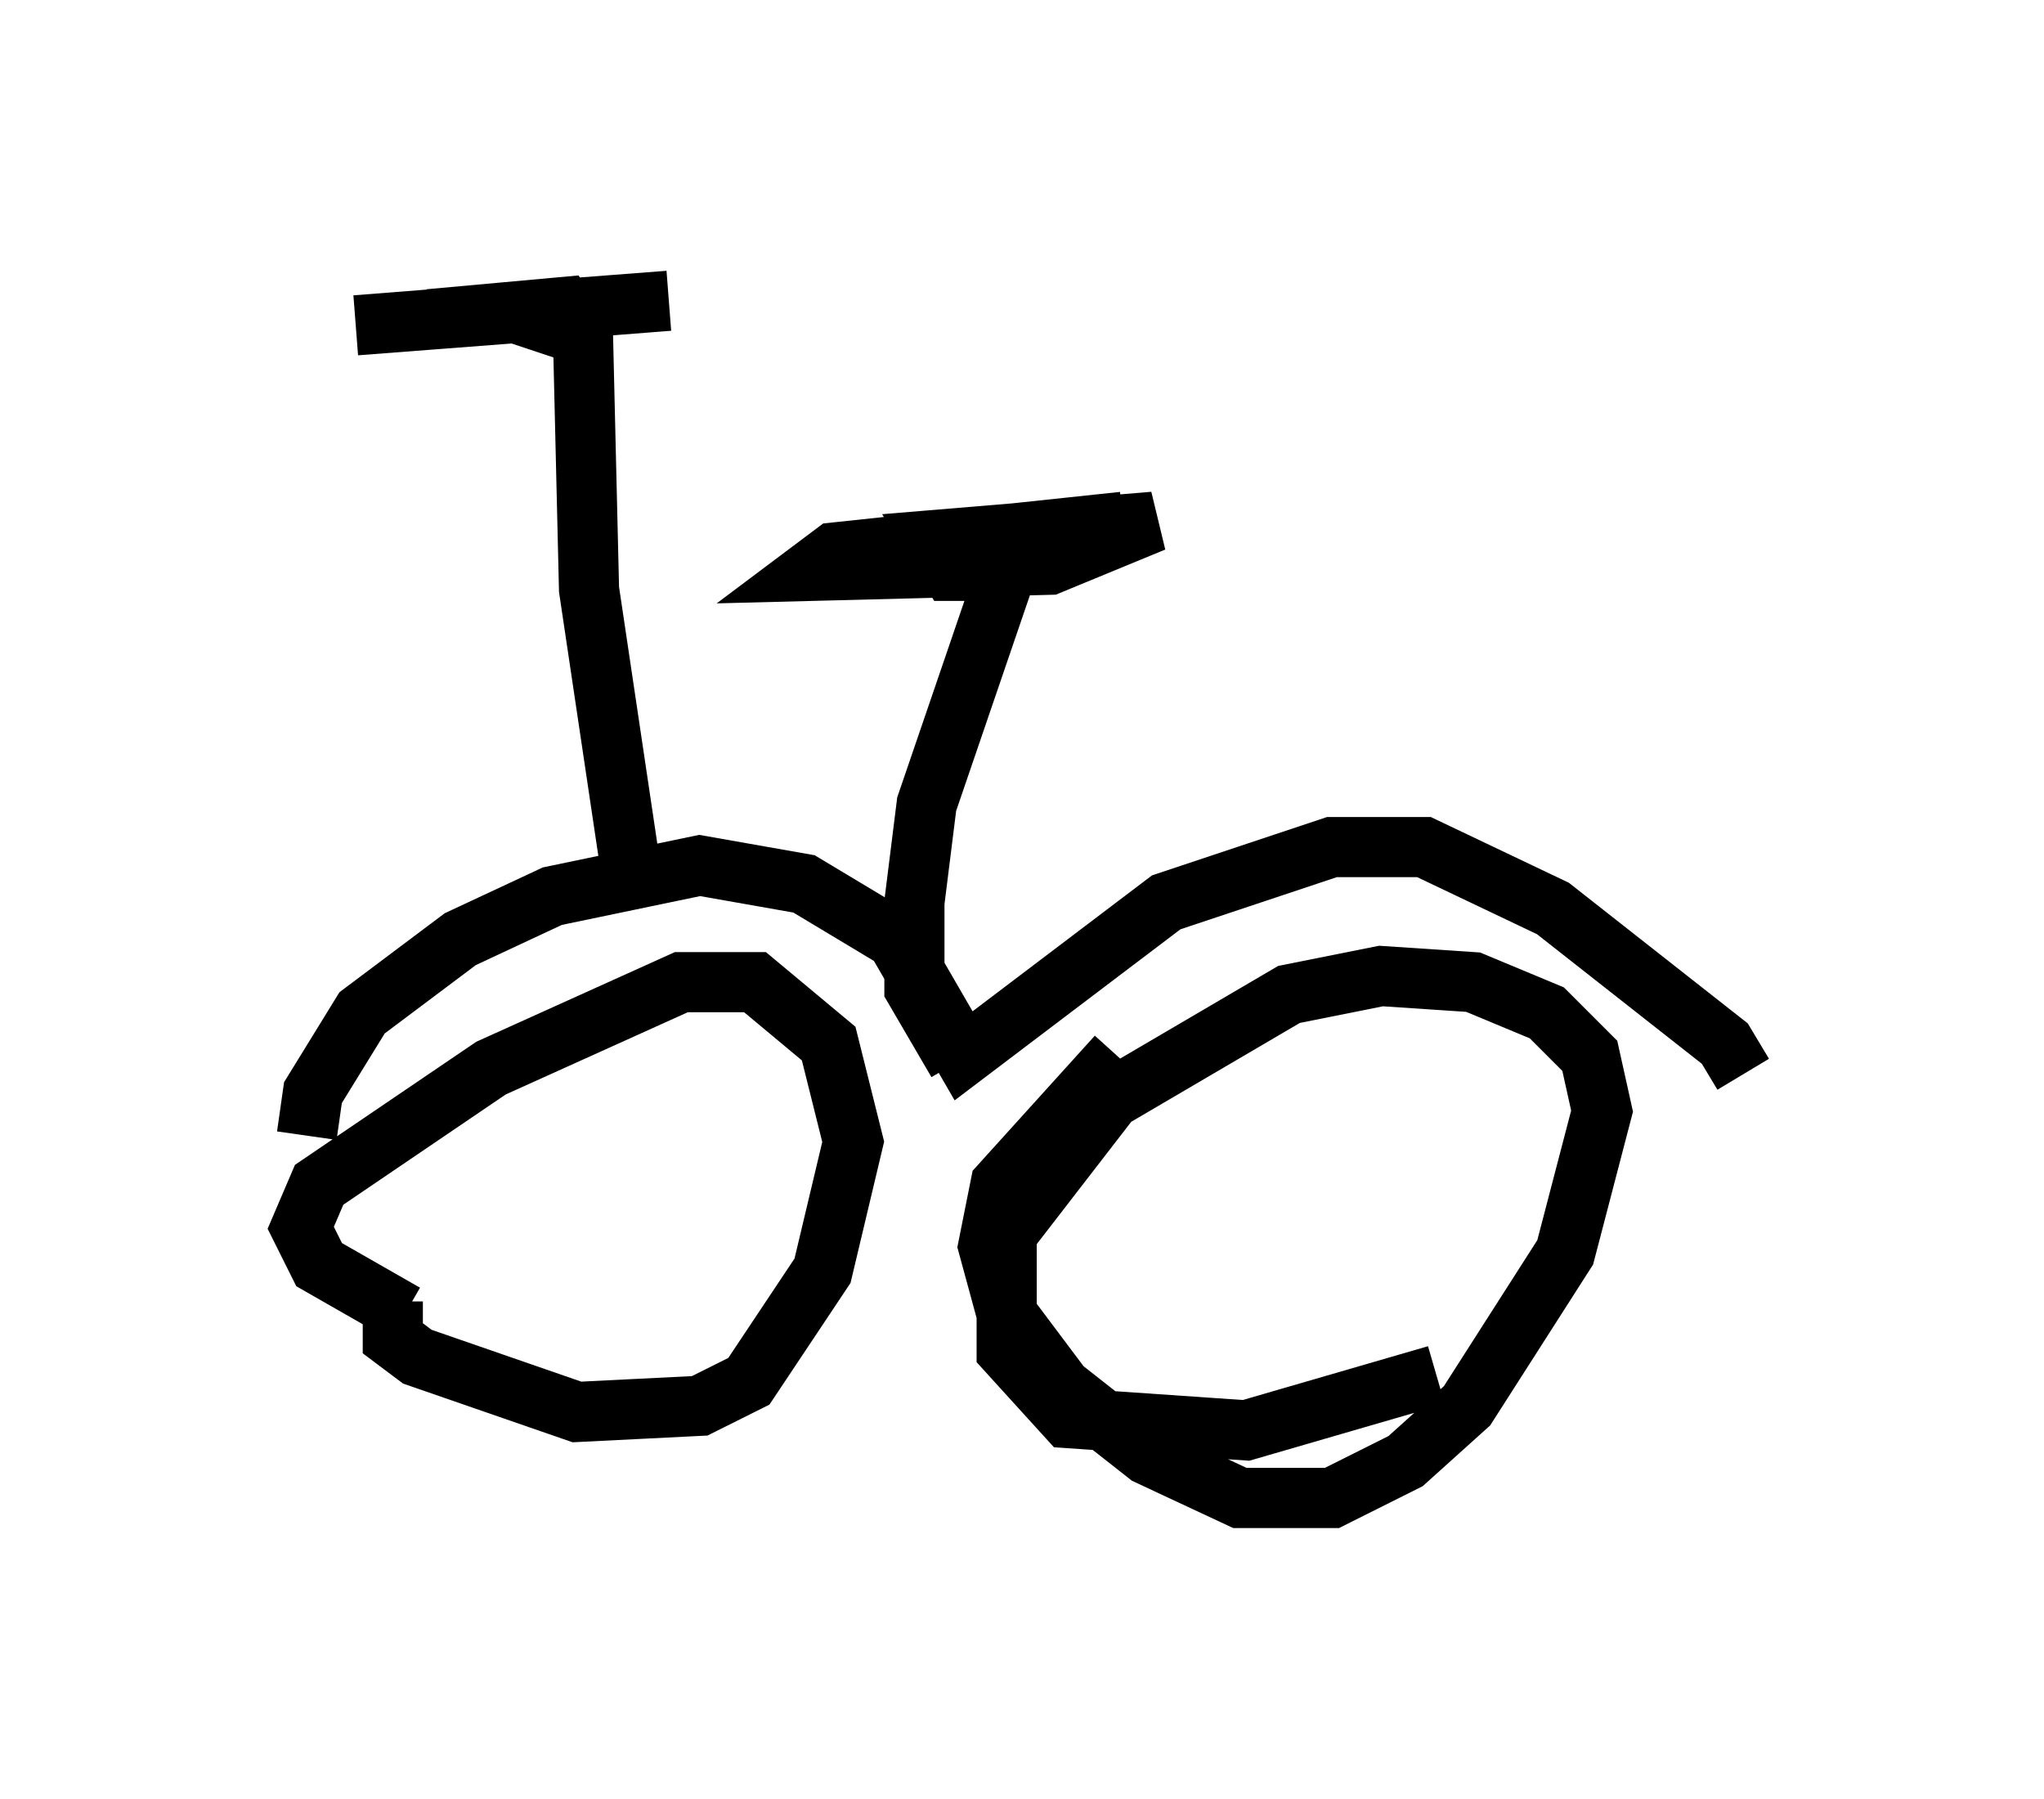 <?xml version="1.0" encoding="utf-8" ?>
<svg baseProfile="full" height="29.906" version="1.1" width="33.99" xmlns="http://www.w3.org/2000/svg" xmlns:ev="http://www.w3.org/2001/xml-events" xmlns:xlink="http://www.w3.org/1999/xlink"><defs /><rect fill="white" height="29.906" width="33.99" x="0" y="0" /><path d="M10.615, 23.171 m-3.879, -1.327 l-1.429, -0.817 -0.306, -0.613 l0.306, -0.715 2.858, -1.94 l3.165, -1.429 1.225, 0.0 l1.225, 1.021 0.408, 1.633 l-0.51, 2.144 -1.225, 1.838 l-0.817, 0.408 -2.042, 0.102 l-2.654, -0.919 -0.408, -0.306 l0.0, -0.613 m17.354, 1.225 l-3.165, 0.919 -2.96, -0.204 l-1.021, -1.123 0.0, -1.94 l1.735, -2.246 2.96, -1.735 l1.531, -0.306 1.531, 0.102 l1.225, 0.51 0.715, 0.715 l0.204, 0.919 -0.613, 2.348 l-1.633, 2.552 -1.021, 0.919 l-1.225, 0.613 -1.531, 0.0 l-1.531, -0.715 -1.429, -1.123 l-0.919, -1.225 -0.306, -1.123 l0.204, -1.021 1.94, -2.144 m-13.475, 1.327 l0.102, -0.715 0.817, -1.327 l1.633, -1.225 1.531, -0.715 l2.45, -0.51 1.735, 0.306 l1.531, 0.919 1.123, 1.94 l3.369, -2.552 2.756, -0.919 l1.531, 0.0 2.144, 1.021 l2.858, 2.246 0.306, 0.51 m-13.067, -0.204 l-0.715, -1.225 0.0, -1.429 l0.204, -1.633 1.327, -3.879 l-0.919, 0.0 -0.306, -0.51 l3.675, -0.306 -1.735, 0.715 l-3.981, 0.102 0.408, -0.306 l4.798, -0.51 -1.94, 0.306 m-6.227, 5.615 l-0.715, -4.798 -0.102, -4.288 l-0.306, -0.408 -2.246, 0.204 l3.981, -0.306 -5.206, 0.408 l2.654, -0.204 0.919, 0.306 " fill="none" stroke="black" stroke-width="1" /></svg>